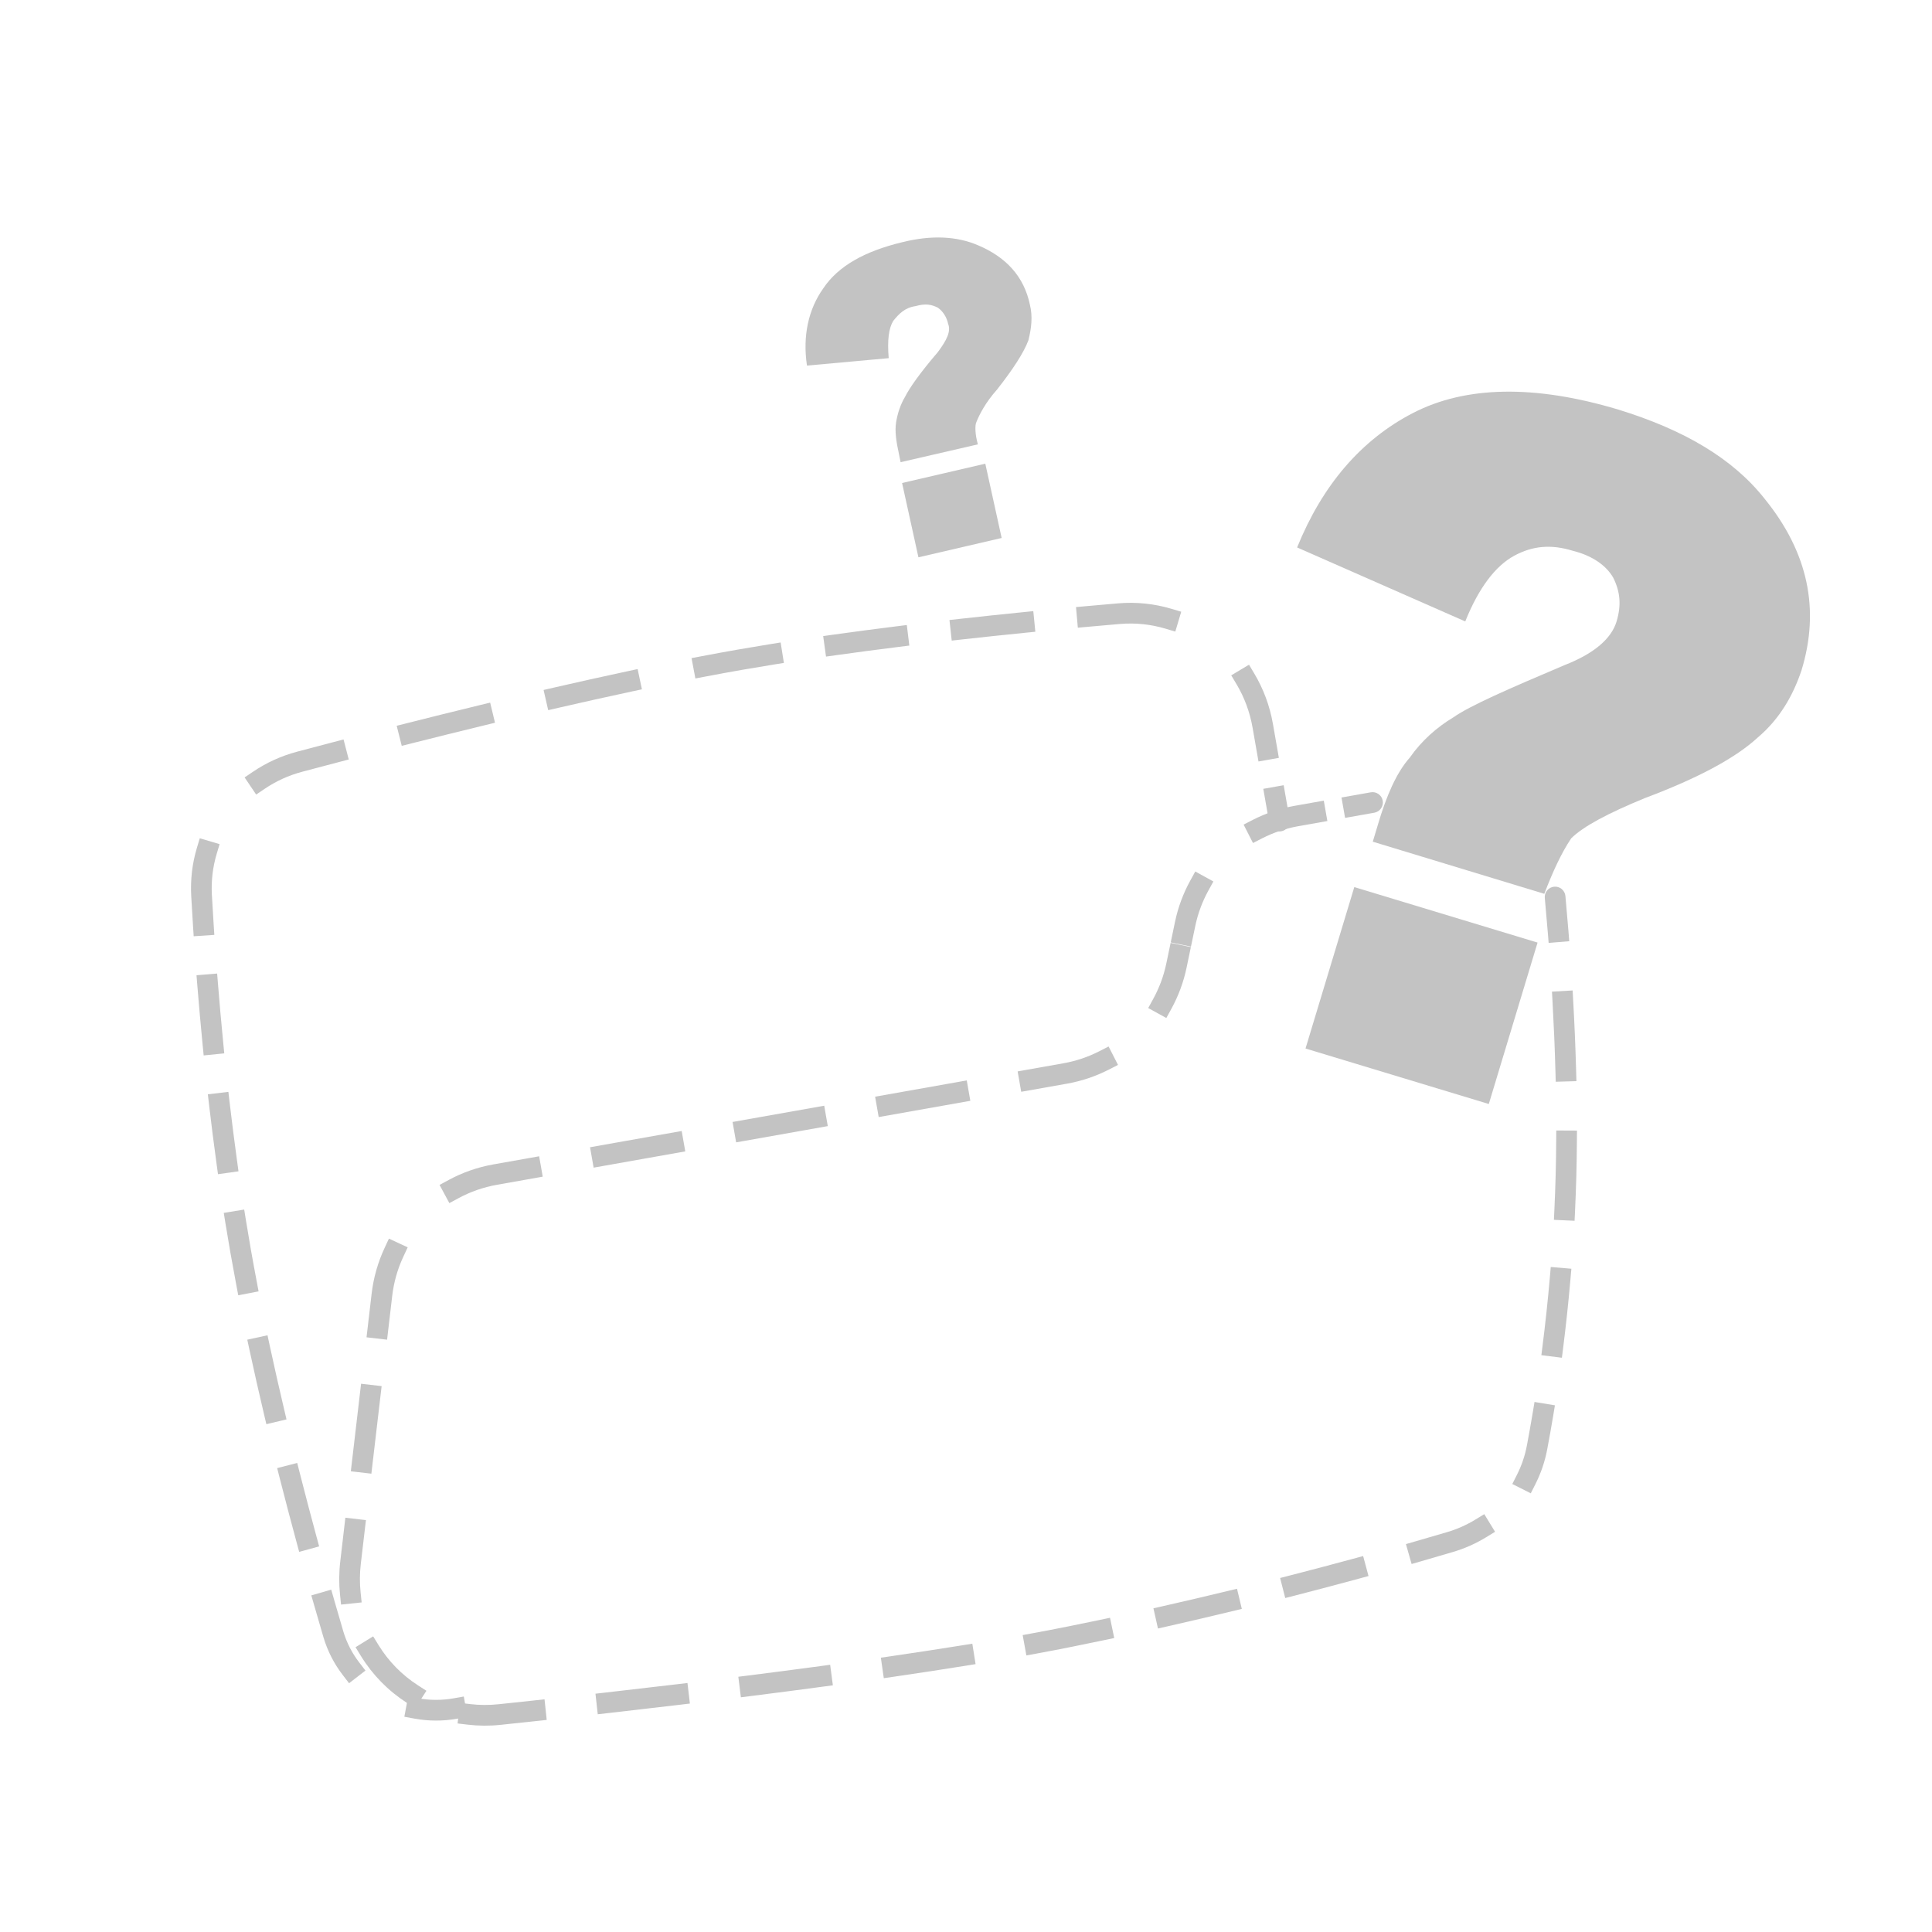 <svg width="140" height="140" viewBox="0 0 140 140" fill="none" xmlns="http://www.w3.org/2000/svg">
<g opacity="0.45">
<path d="M70.861 32.2L65.261 33.492L65.153 32.954C64.938 31.985 64.83 31.231 64.938 30.584C65.045 29.938 65.261 29.292 65.584 28.754C65.907 28.108 66.661 27.031 67.953 25.523C68.599 24.661 68.922 24.015 68.707 23.477C68.599 22.938 68.276 22.508 67.953 22.292C67.522 22.077 67.091 21.969 66.338 22.184C65.584 22.292 65.153 22.723 64.722 23.261C64.399 23.8 64.291 24.661 64.399 25.954L58.476 26.492C58.153 24.338 58.584 22.4 59.661 20.892C60.738 19.277 62.676 18.2 65.368 17.554C67.522 17.015 69.353 17.123 70.861 17.769C72.907 18.631 74.199 20.031 74.63 22.077C74.845 22.938 74.738 23.8 74.522 24.661C74.199 25.523 73.445 26.708 72.261 28.215C71.399 29.184 70.968 30.046 70.753 30.584C70.645 30.8 70.645 31.446 70.861 32.2ZM65.368 35L71.399 33.6L72.584 38.984L66.553 40.385L65.368 35Z" fill="#7A7A7A"/>
</g>
<g opacity="0.45">
<path d="M111.905 64.769L99.477 60.992L99.843 59.774C100.452 57.703 101.183 55.997 102.158 54.9C103.01 53.682 104.107 52.707 105.325 51.976C106.544 51.123 109.346 49.905 113.367 48.199C115.56 47.346 116.779 46.249 117.144 45.031C117.51 43.812 117.388 42.838 116.901 41.863C116.413 41.01 115.438 40.279 113.976 39.913C112.392 39.426 111.052 39.548 109.712 40.279C108.372 41.01 107.153 42.594 106.178 45.031L93.994 39.67C95.822 35.162 98.624 31.872 102.401 29.922C106.178 27.973 111.174 27.851 117.266 29.679C122.018 31.141 125.551 33.212 127.866 36.136C131.034 40.035 131.887 44.178 130.547 48.564C129.938 50.392 128.963 52.098 127.379 53.438C125.795 54.9 123.114 56.362 119.216 57.824C116.535 58.921 114.707 59.896 113.854 60.749C113.123 61.845 112.514 63.185 111.905 64.769ZM98.137 64.282L111.418 68.303L107.884 80L94.603 75.979L98.137 64.282Z" fill="#7A7A7A"/>
</g>
<g opacity="0.45">
<path fill-rule="evenodd" clip-rule="evenodd" d="M18.172 90.509C18.308 91.284 18.451 92.062 18.599 92.841L18.738 93.578L17.265 93.861L17.125 93.124C16.976 92.339 16.833 91.554 16.695 90.771C16.57 90.058 16.45 89.344 16.335 88.632L16.215 87.891L17.696 87.649L17.815 88.389C17.93 89.096 18.049 89.803 18.172 90.509ZM15.796 85.086L15.694 84.343C15.494 82.89 15.312 81.453 15.148 80.043L15.061 79.298L16.55 79.121L16.637 79.866C16.801 81.266 16.981 82.693 17.18 84.135L17.282 84.878L15.796 85.086ZM19.385 96.76L19.542 97.493C19.878 99.055 20.23 100.604 20.589 102.124L20.761 102.854L19.302 103.202L19.129 102.472C18.768 100.943 18.415 99.384 18.076 97.811L17.919 97.078L19.385 96.76ZM14.759 76.48L14.685 75.734C14.539 74.24 14.411 72.796 14.3 71.418L14.24 70.67L15.734 70.546L15.795 71.294C15.905 72.664 16.032 74.1 16.178 75.584L16.251 76.331L14.759 76.48ZM21.537 106.011L21.722 106.738C22.128 108.333 22.534 109.873 22.93 111.334L23.127 112.058L21.68 112.454L21.483 111.73C21.085 110.261 20.677 108.714 20.269 107.111L20.084 106.384L21.537 106.011ZM14.035 67.845L13.987 67.097C13.939 66.343 13.896 65.621 13.857 64.936C13.79 63.733 13.934 62.563 14.261 61.463L14.476 60.744L15.913 61.17L15.698 61.889C15.42 62.824 15.297 63.821 15.354 64.849C15.392 65.531 15.435 66.248 15.483 66.997L15.531 67.746L14.035 67.845ZM24.001 115.191L24.208 115.912C24.438 116.715 24.66 117.477 24.87 118.191C25.12 119.039 25.517 119.802 26.025 120.461L26.483 121.055L25.295 121.973L24.838 121.379C24.218 120.575 23.735 119.647 23.432 118.618C23.221 117.9 22.998 117.135 22.767 116.329L22.56 115.608L24.001 115.191ZM29.575 122.927L30.312 123.062C31.135 123.213 31.999 123.222 32.87 123.067L33.609 122.936L33.868 124.413L33.129 124.544C32.08 124.731 31.035 124.721 30.039 124.538L29.301 124.402L29.575 122.927ZM17.725 56.334L18.347 55.914C19.296 55.273 20.365 54.78 21.524 54.471C22.355 54.25 23.24 54.017 24.169 53.774L24.895 53.584L25.271 55.035L24.546 55.225C23.618 55.468 22.736 55.701 21.906 55.922C20.911 56.186 19.996 56.609 19.184 57.157L18.562 57.577L17.725 56.334ZM28.746 52.593L29.474 52.409C31.182 51.977 32.967 51.534 34.79 51.091L35.519 50.915L35.869 52.373L35.14 52.55C33.322 52.991 31.543 53.433 29.838 53.864L29.111 54.047L28.746 52.593ZM39.39 49.998L40.121 49.83C41.912 49.418 43.706 49.018 45.472 48.641L46.205 48.484L46.516 49.951L45.782 50.108C44.026 50.484 42.239 50.882 40.455 51.293L39.724 51.461L39.39 49.998ZM50.112 47.69L50.849 47.55C51.77 47.374 52.672 47.209 53.549 47.057C54.299 46.926 55.059 46.799 55.827 46.675L56.568 46.556L56.803 48.037L56.063 48.157C55.3 48.279 54.546 48.406 53.804 48.535C52.935 48.686 52.041 48.85 51.127 49.024L50.39 49.164L50.112 47.69ZM59.651 46.093L60.393 45.989C61.914 45.776 63.445 45.574 64.967 45.385L65.711 45.292L65.894 46.781L65.149 46.874C63.634 47.062 62.111 47.263 60.599 47.475L59.856 47.579L59.651 46.093ZM68.802 44.928L69.547 44.846C71.114 44.671 72.65 44.509 74.131 44.361L74.877 44.286L75.024 45.779L74.278 45.854C72.802 46.002 71.272 46.163 69.71 46.337L68.965 46.42L68.802 44.928ZM77.972 43.991L78.719 43.924C79.514 43.852 80.28 43.785 81.013 43.722C82.354 43.607 83.659 43.751 84.879 44.114L85.597 44.328L85.167 45.767L84.448 45.553C83.406 45.242 82.289 45.118 81.138 45.217C80.407 45.279 79.643 45.347 78.851 45.418L78.104 45.486L77.972 43.991ZM90.508 48.167L90.892 48.811C91.543 49.903 92.008 51.129 92.24 52.449L92.672 54.918L91.195 55.18L90.763 52.711C90.563 51.574 90.163 50.519 89.604 49.582L89.22 48.938L90.508 48.167ZM92.843 60.238C92.435 60.31 92.047 60.038 91.975 59.63L91.543 57.162L93.02 56.9L93.452 59.368C93.524 59.776 93.251 60.166 92.843 60.238Z" fill="#7A7A7A"/>
<path fill-rule="evenodd" clip-rule="evenodd" d="M24.714 116.275L24.637 115.529C24.558 114.756 24.561 113.961 24.656 113.153L25.027 109.98L26.517 110.152L26.145 113.325C26.063 114.024 26.061 114.709 26.129 115.372L26.206 116.118L24.714 116.275ZM27.04 118.576L27.433 119.214C28.151 120.38 29.123 121.374 30.271 122.114L30.9 122.52L30.086 123.782L29.457 123.376C28.12 122.514 26.99 121.359 26.156 120.002L25.763 119.364L27.04 118.576ZM25.422 106.616L26.165 100.271L27.655 100.443L26.911 106.788L25.422 106.616ZM26.56 96.907L26.931 93.734C27.068 92.569 27.39 91.458 27.867 90.435L28.184 89.754L29.543 90.387L29.226 91.067C28.815 91.947 28.538 92.902 28.421 93.906L28.049 97.079L26.56 96.907ZM33.336 123.398L34.081 123.486C34.741 123.564 35.425 123.57 36.124 123.496C36.959 123.408 37.824 123.316 38.713 123.22L39.459 123.139L39.617 124.631L38.871 124.711C37.98 124.808 37.115 124.9 36.279 124.988C35.468 125.074 34.673 125.067 33.902 124.976L33.158 124.888L33.336 123.398ZM31.852 85.863L32.512 85.506C33.505 84.969 34.594 84.582 35.749 84.378L39.069 83.789L39.328 85.266L36.008 85.855C35.013 86.032 34.076 86.364 33.222 86.826L32.562 87.183L31.852 85.863ZM43.149 122.731L43.894 122.647C45.576 122.456 47.31 122.255 49.072 122.045L49.817 121.956L49.992 123.446L49.247 123.535C47.481 123.745 45.745 123.947 44.06 124.138L43.315 124.222L43.149 122.731ZM42.757 83.134L49.398 81.956L49.657 83.434L43.016 84.612L42.757 83.134ZM53.502 121.504L54.246 121.41C55.969 121.193 57.698 120.968 59.413 120.737L60.156 120.636L60.353 122.124L59.61 122.224C57.89 122.456 56.157 122.681 54.431 122.899L53.687 122.993L53.502 121.504ZM53.085 81.302L59.726 80.124L59.985 81.602L53.344 82.78L53.085 81.302ZM63.83 120.122L64.572 120.014C66.334 119.757 68.058 119.494 69.719 119.227L70.459 119.108L70.694 120.589L69.954 120.709C68.285 120.977 66.554 121.241 64.785 121.499L64.043 121.607L63.83 120.122ZM63.414 79.47L70.055 78.292L70.314 79.769L63.673 80.947L63.414 79.47ZM74.107 118.484L74.844 118.348C75.726 118.186 76.576 118.023 77.39 117.859C78.168 117.702 78.938 117.544 79.702 117.384L80.436 117.23L80.741 118.698L80.007 118.852C79.239 119.013 78.465 119.173 77.683 119.33C76.859 119.496 76.001 119.66 75.113 119.824L74.375 119.959L74.107 118.484ZM73.742 77.638L77.063 77.049C77.985 76.885 78.86 76.586 79.665 76.174L80.333 75.832L81.014 77.167L80.347 77.509C79.41 77.989 78.393 78.336 77.322 78.526L74.001 79.115L73.742 77.638ZM83.582 116.543L84.313 116.378C85.891 116.021 87.426 115.661 88.909 115.302L89.638 115.126L89.987 116.585L89.258 116.761C87.769 117.121 86.227 117.483 84.641 117.842L83.91 118.007L83.582 116.543ZM83.203 73.046L83.565 72.388C84.001 71.595 84.326 70.729 84.517 69.811L84.828 68.325L86.295 68.629L85.985 70.115C85.763 71.181 85.385 72.188 84.878 73.11L84.516 73.768L83.203 73.046ZM92.763 114.347L93.489 114.16C95.102 113.746 96.629 113.341 98.054 112.954L98.778 112.757L99.168 114.205L98.444 114.402C97.013 114.791 95.48 115.198 93.859 115.614L93.133 115.8L92.763 114.347ZM84.835 68.291L85.145 66.805C85.367 65.739 85.745 64.732 86.252 63.81L86.614 63.152L87.927 63.874L87.565 64.532C87.129 65.325 86.804 66.191 86.613 67.108L86.302 68.595L84.835 68.291ZM90.116 59.753L90.784 59.411C91.72 58.931 92.737 58.584 93.808 58.394L95.927 58.018L96.186 59.495L94.067 59.871C93.145 60.035 92.27 60.334 91.465 60.746L90.797 61.088L90.116 59.753ZM101.879 111.891L102.6 111.683C103.414 111.45 104.17 111.229 104.864 111.023C105.598 110.806 106.287 110.498 106.916 110.112L107.556 109.72L108.338 110.999L107.698 111.391C106.955 111.846 106.146 112.208 105.287 112.462C104.589 112.669 103.829 112.891 103.011 113.126L102.29 113.333L101.879 111.891ZM97.21 57.79L99.329 57.414C99.737 57.342 100.126 57.614 100.197 58.022C100.269 58.43 99.996 58.82 99.588 58.892L97.469 59.268L97.21 57.79ZM109.587 107.536L109.926 106.866C110.257 106.211 110.501 105.503 110.643 104.753C110.783 104.014 110.928 103.204 111.074 102.331L111.197 101.591L112.676 101.835L112.553 102.576C112.405 103.46 112.258 104.28 112.116 105.03C111.948 105.919 111.658 106.762 111.264 107.541L110.925 108.211L109.587 107.536ZM111.693 98.202L111.787 97.457C111.98 95.929 112.158 94.29 112.309 92.559L112.373 91.811L113.867 91.938L113.802 92.686C113.65 94.438 113.47 96.096 113.275 97.642L113.181 98.387L111.693 98.202ZM112.602 88.394L112.637 87.645C112.675 86.838 112.706 86.017 112.728 85.184C112.75 84.347 112.763 83.508 112.768 82.67L112.773 81.92L114.273 81.927L114.268 82.677C114.262 83.524 114.249 84.373 114.227 85.22C114.204 86.065 114.173 86.896 114.135 87.712L114.1 88.462L112.602 88.394ZM112.734 78.388L112.713 77.638C112.666 75.918 112.593 74.232 112.503 72.607L112.461 71.858L113.958 71.772L114 72.52C114.091 74.158 114.165 75.859 114.212 77.594L114.233 78.344L112.734 78.388ZM112.22 68.327L112.16 67.579C112.089 66.708 112.016 65.869 111.942 65.07C111.904 64.658 112.208 64.292 112.62 64.253C113.032 64.214 113.397 64.517 113.436 64.929C113.51 65.734 113.583 66.578 113.654 67.456L113.714 68.204L112.22 68.327Z" fill="#7A7A7A"/>
</g>
</svg>
